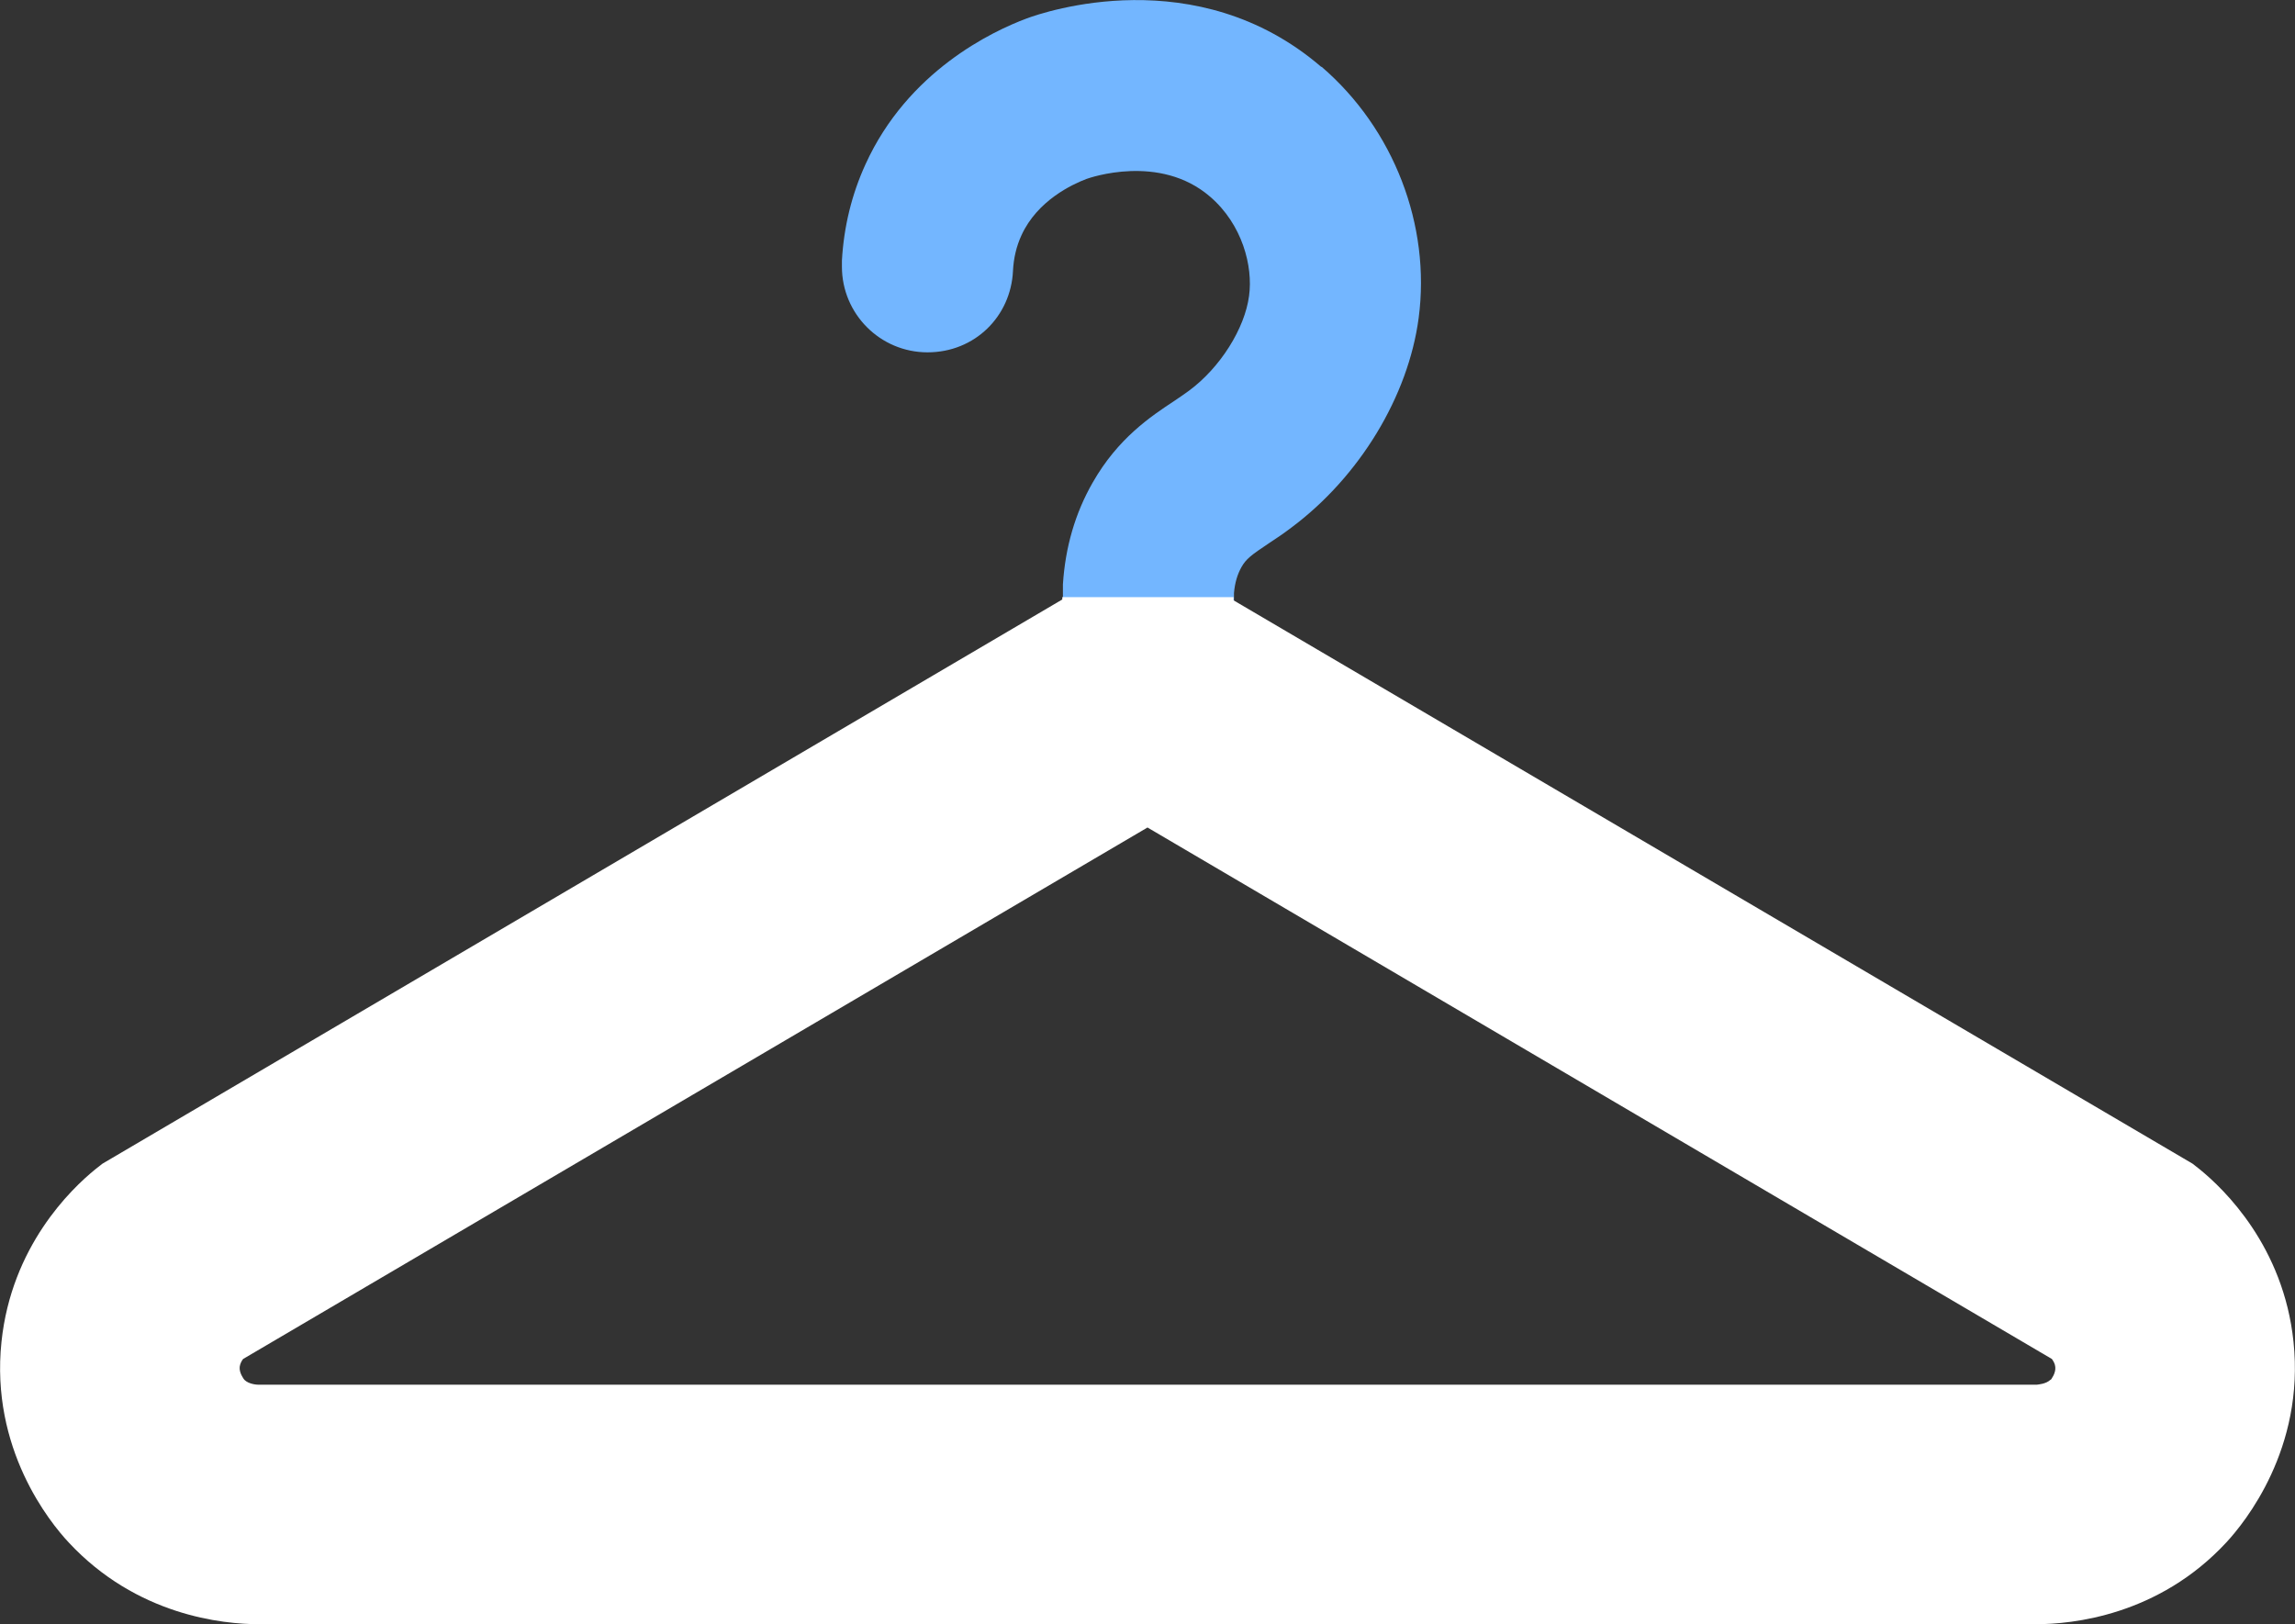 <?xml version="1.0" encoding="UTF-8"?>
<svg id="Layer_2" data-name="Layer 2" xmlns="http://www.w3.org/2000/svg" viewBox="0 0 1080 764.3">
  <rect x="0" y="0" width="1080" height="764.3" fill="#333333" stroke="none"/>
  <g id="Layer_5" data-name="Layer 5">
    <g>
      <path d="M621.8,31.5c-58.7-50.5-130.7-25.8-138.7-22.8-16.1,6-55.9,24.8-75.8,68.6-6.5,14.2-10.2,29.4-11.1,45.3,0,.3,0,.6,0,1,0,0,0,0,0,0h0c0,.6,0,1.3,0,1.9,0,22.2,18,40.3,40.3,40.3s39.2-17,40.2-38.3h0c.3-6,1.6-11.6,4-16.8,7.5-16.4,24-24,30.6-26.5,1.4-.5,34.4-12.1,58.1,8.3,15.3,13.1,20.3,32.9,18.4,46.7-2,15.4-13.6,33.8-28.2,44.6-2,1.5-4.4,3.1-6.9,4.8-11.2,7.4-26.6,17.6-38.5,38.5-8.2,14.3-12.9,30.4-14,47.9v1.3c0,0,0,62.6,0,62.6h80.5v-59.8c.4-4.8,1.6-8.8,3.5-12.2,2.2-3.9,4.6-5.7,13-11.3,3.2-2.1,6.8-4.5,10.6-7.4,32-23.9,54.9-61.7,59.8-98.5,5.8-43.7-11.7-89.1-45.7-118.3Z" style="fill: #73b6ff;"/>
      <path d="M1079.3,631.4c-4.7-44.8-32.5-71.7-44.2-81.2l-3.3-2.6-451.3-265.1v-1.5h-80.6v1.1L48.2,547.6l-3.3,2.6c-11.7,9.5-39.5,36.4-44.2,81.2-5.3,50.4,22.8,85,31.6,94.4,32,34.4,72.4,38.5,89.6,38.5s2.1,0,3,0h830.2c.9,0,1.9,0,3,0,17.2,0,57.7-4.1,89.6-38.5,8.7-9.4,36.9-44.1,31.6-94.4ZM965,649.2c-2.1,2.1-5.9,2.3-6.5,2.4h-1c0,0-15,0-15,0H121.5c-.6,0-4.4-.2-6.5-2.3-.4-.5-2.5-3.3-2.2-6.1.2-1.5.9-2.8,1.6-3.7l425.6-250.1,425.6,250.1c.7,1,1.5,2.3,1.6,3.8.3,2.8-1.8,5.6-2.2,6.1Z" style="fill: #fff;"/>
    </g>
  </g>
</svg>